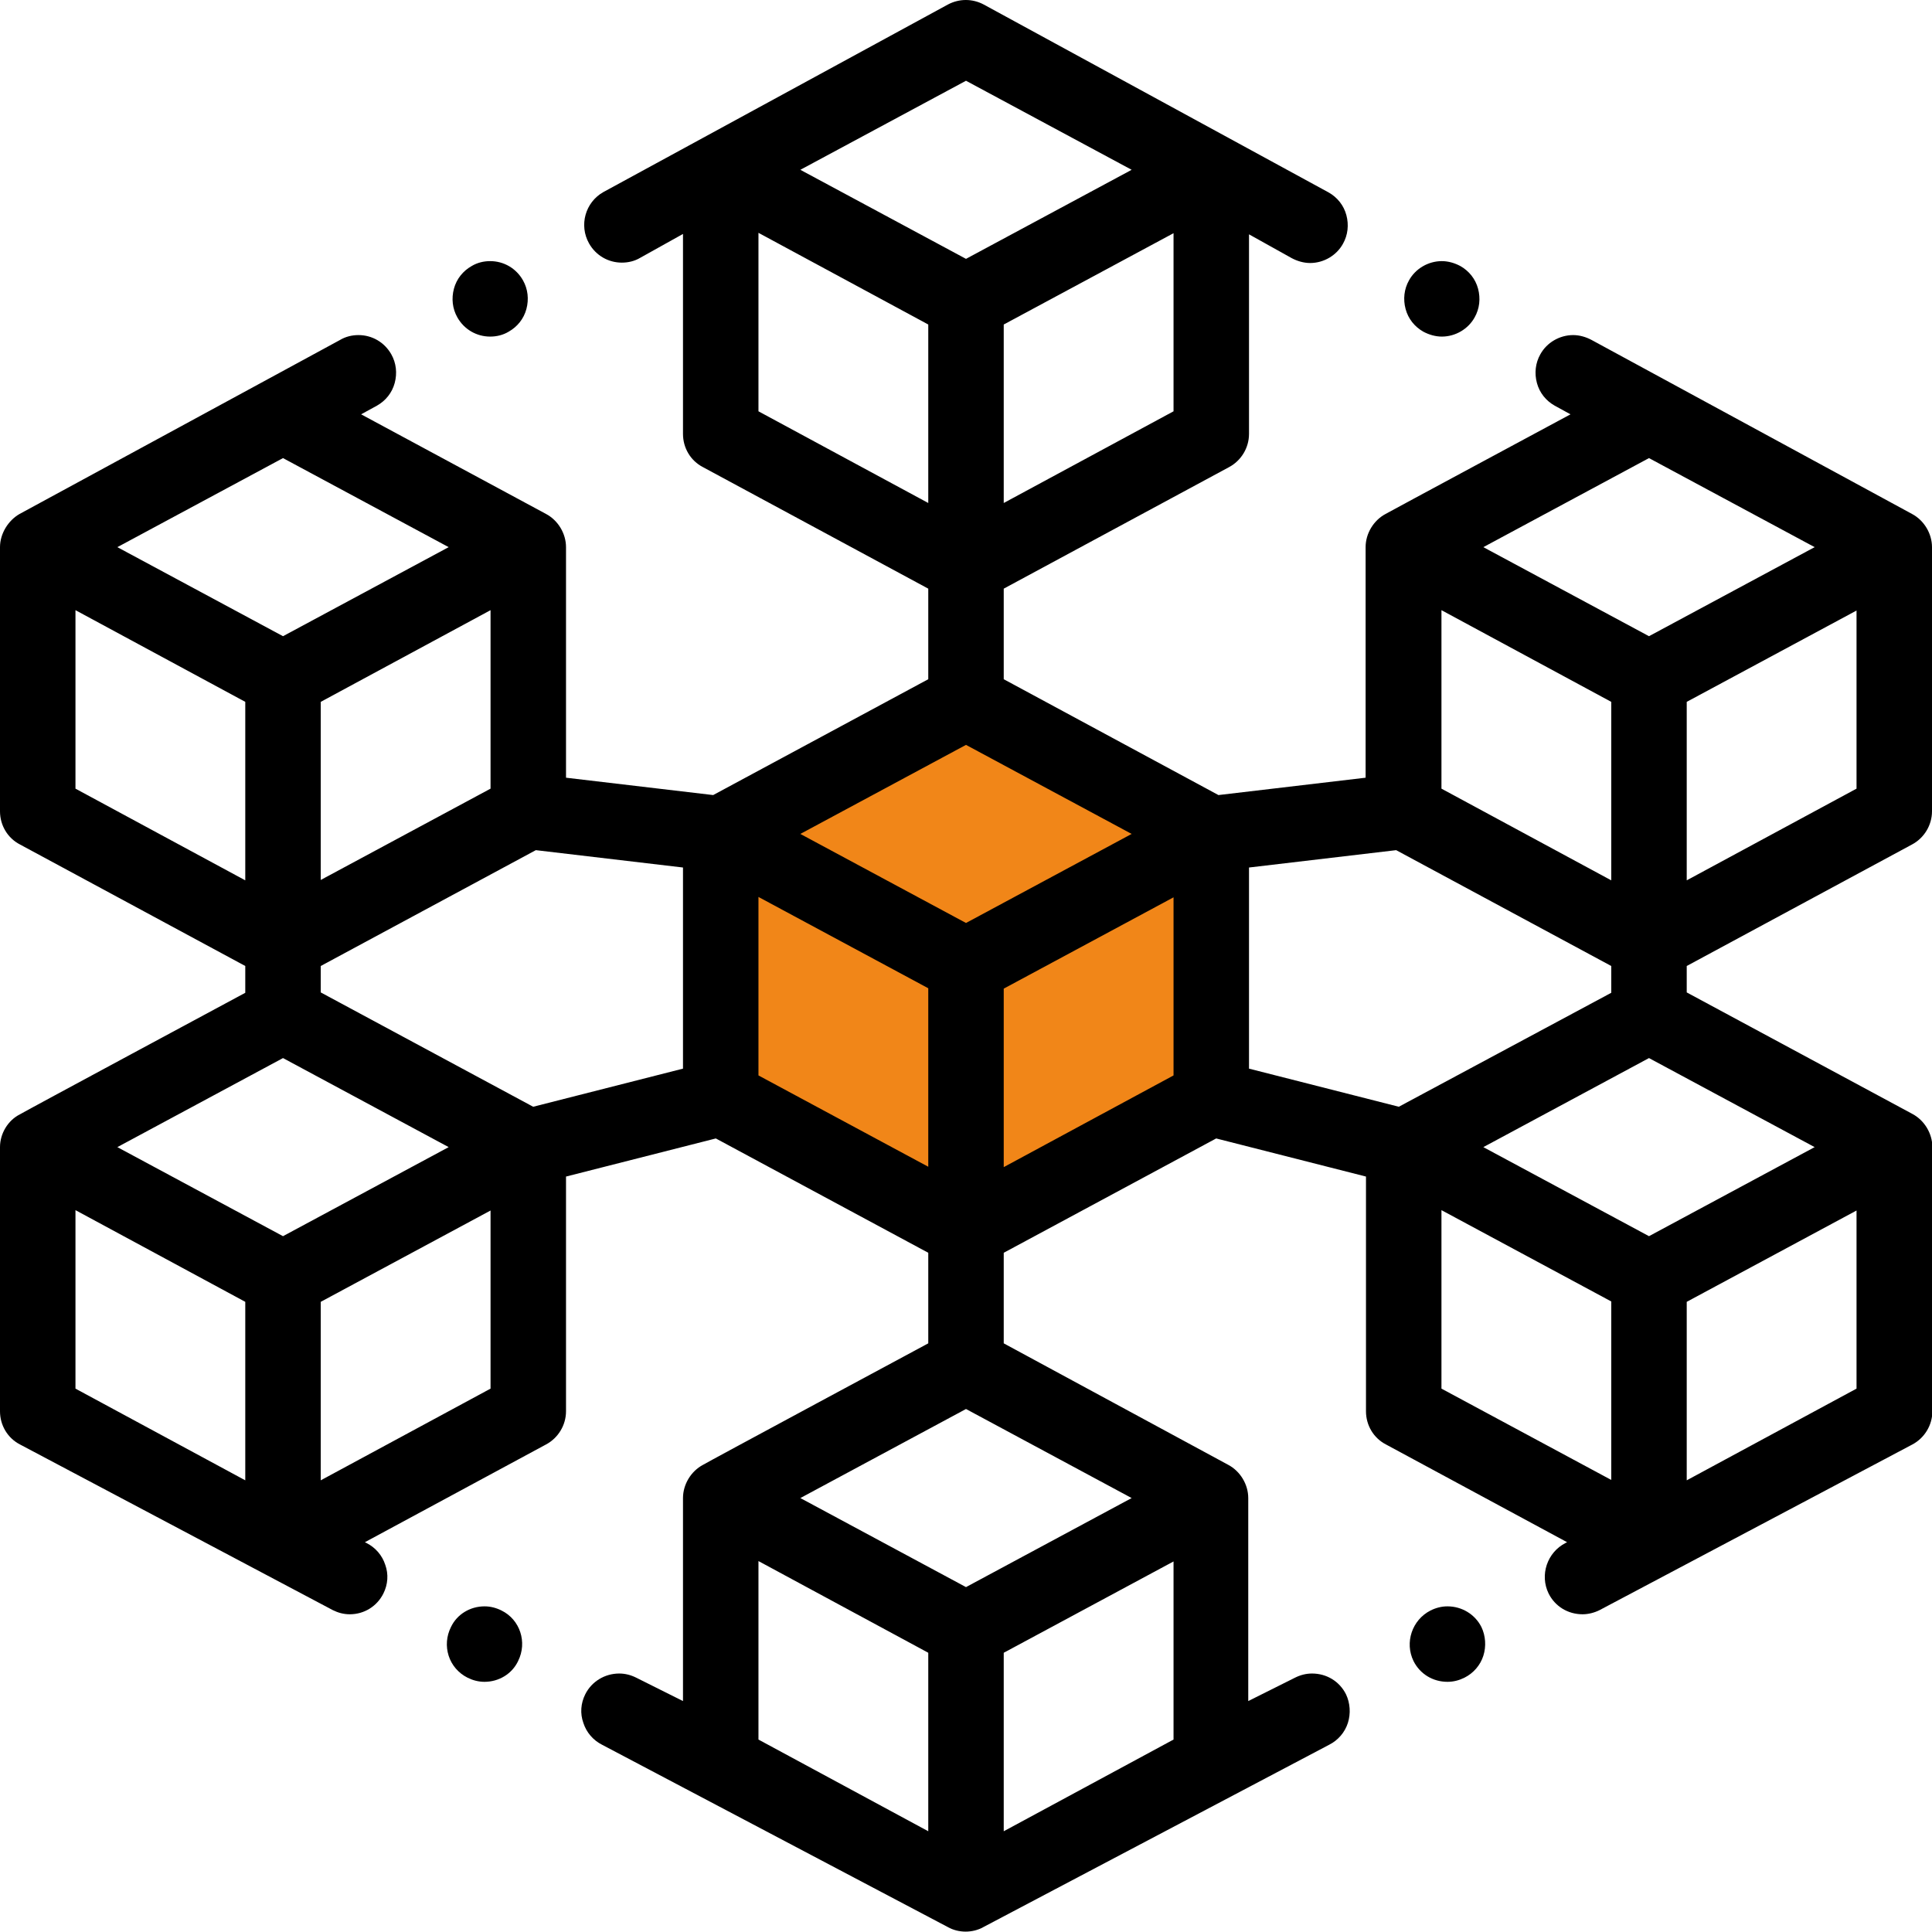 <?xml version="1.0" encoding="utf-8"?><svg xmlns="http://www.w3.org/2000/svg" viewBox="0 0 512 512" width="512" height="512"><path class="acst0" fill="#f18618" d="M191.6 225.3v68l61.8 29.4 70.1-34L318 221l-60.5-35.3z"/><path d="M506.7 223.8c3.2-1.7 5.3-5.1 5.3-8.8v-70c0-3.6-2.1-7.1-5.3-8.8l-84.9-46.1c-1.5-.8-3.2-1.3-4.9-1.3-3.6 0-7 2-8.7 5.1-1.3 2.3-1.6 5-.9 7.6s2.4 4.7 4.7 6l4.2 2.3s-48.9 26.3-49 26.4c-3.2 1.7-5.3 5.2-5.3 8.8v61.1l-39 4.6L266 180v-24l59.7-32.2c3.2-1.7 5.3-5.1 5.3-8.8V62.1l11.3 6.3c1.5.8 3.2 1.3 4.9 1.3 3.6 0 7-2 8.7-5.1 1.3-2.3 1.6-5 .9-7.6s-2.4-4.7-4.7-6L260.7 1.2c-3-1.6-6.5-1.6-9.5 0l-91.3 49.7c-4.8 2.7-6.5 8.8-3.8 13.6 1.8 3.2 5.1 5.1 8.7 5.1 1.7 0 3.4-.4 4.9-1.3L181 62v53c0 3.7 2 7.1 5.3 8.8L246 156v24l-57 30.7-39-4.6V145c0-3.6-2.1-7.1-5.3-8.8l-49-26.4 4.2-2.3c2.3-1.3 4-3.4 4.7-6s.4-5.3-.9-7.6c-1.8-3.2-5.1-5.1-8.7-5.1-1.7 0-3.4.4-4.9 1.3L5.2 136.2c-3 1.7-5.2 5.2-5.2 8.8v70c0 3.7 2 7.1 5.3 8.8L65 256v7.1S5.3 295.2 5.3 295.3C2.1 296.9 0 300.4 0 304v70c0 3.7 2 7.1 5.3 8.8l82.9 43.9c1.4.7 2.9 1.1 4.5 1.1 3.8 0 7.2-2.1 8.9-5.5 1.2-2.4 1.4-5.1.5-7.6-.8-2.5-2.6-4.6-5-5.8l-.4-.2 48-25.9c3.2-1.7 5.3-5.1 5.3-8.8v-62.2l39.7-10.1L246 332v24s-59.7 32.1-59.7 32.2c-3.2 1.7-5.3 5.2-5.3 8.8v53.8l-12.4-6.2c-1.4-.7-2.9-1.1-4.5-1.1-3.8 0-7.3 2.1-9 5.5-1.2 2.4-1.4 5.1-.5 7.6.8 2.5 2.6 4.6 5 5.8l91.6 48.3c1.4.8 3.1 1.2 4.7 1.2s3.3-.4 4.7-1.2l91.6-48.3c2.4-1.2 4.2-3.3 5-5.8s.6-5.3-.5-7.6c-1.7-3.4-5.1-5.5-9-5.5-1.6 0-3.1.4-4.5 1.1l-12.4 6.2V397c0-3.6-2.1-7.1-5.3-8.8L266 356v-24l56.3-30.3 39.7 10.1V374c0 3.7 2 7.1 5.3 8.8l48 25.9-.4.2c-4.9 2.5-6.9 8.5-4.5 13.4 1.7 3.4 5.1 5.5 9 5.5 1.5 0 3.1-.4 4.5-1.1l82.9-43.9c3.2-1.7 5.3-5.1 5.3-8.8v-70c0-3.6-2.1-7.1-5.3-8.8L447 263v-7l59.7-32.2zm-136 69.5L331 283.2v-53.3l39-4.6 57 30.7v7.1l-56.3 30.2zM427 186v47.3L382 209v-47.3l45 24.3zm20 47.3V186l45-24.2V209l-45 24.3zm-10-111.9l43.9 23.6-43.9 23.6-43.9-23.6 43.9-23.6zm-171 11.9V86l45-24.2V109l-45 24.3zM256 21.4L299.9 45 256 68.6 212.1 45 256 21.4zm-55 40.3L246 86v47.3L201 109V61.7zm55 135.7l43.9 23.6-43.9 23.6-43.9-23.6 43.9-23.6zm-114.7 95.9L85 263v-7l57-30.7 39 4.6v53.3l-39.7 10.1zM130 161.7V209l-45 24.2V186l45-24.3zm-55-40.3l43.9 23.6L75 168.6 31.1 145 75 121.4zm-55 40.3L65 186v47.3L20 209v-47.3zm55 118.7l43.9 23.6L75 327.6 31.1 304 75 280.4zm-55 40.3L65 345v47.3L20 368v-47.3zm65 71.6V345l45-24.2V368l-45 24.3zm116-154.6l45 24.2v47.3L201 285v-47.3zM246 438v47.3L201 461v-47.3l45 24.3zm20 47.3V438l45-24.2V461l-45 24.3zm-10-64.7L212.1 397l43.9-23.6 43.9 23.6-43.9 23.6zm10-111.3V262l45-24.2V285l-45 24.3zm116 11.4l45 24.2v47.3L382 368v-47.3zm65 71.6V345l45-24.2V368l-45 24.3zm-10-64.7L393.1 304l43.9-23.6 43.9 23.6-43.9 23.6z"/><path d="M377.2 87.9c1.5.8 3.2 1.3 4.9 1.3 3.6 0 7-2 8.7-5.1 1.3-2.3 1.6-5 .9-7.6s-2.4-4.7-4.7-6c-1.5-.8-3.2-1.3-4.9-1.3-3.6 0-7 2-8.7 5.1-1.3 2.3-1.6 5-.9 7.6s2.4 4.7 4.7 6zM383.6 425.7c-1.6 0-3.1.4-4.5 1.1-4.9 2.5-6.9 8.5-4.5 13.4 1.7 3.4 5.1 5.5 9 5.5 1.6 0 3.1-.4 4.5-1.1 2.4-1.2 4.2-3.3 5-5.8s.6-5.3-.5-7.6c-1.7-3.4-5.2-5.5-9-5.5zM129.9 89.2c1.7 0 3.4-.4 4.9-1.3 2.3-1.3 4-3.4 4.7-6s.4-5.3-.9-7.6c-1.8-3.2-5.1-5.1-8.7-5.1-1.7 0-3.4.4-4.9 1.3-2.3 1.3-4 3.4-4.7 6s-.4 5.3.9 7.6c1.8 3.2 5.1 5.1 8.7 5.1zM132.9 426.8c-1.4-.7-2.9-1.1-4.5-1.1-3.8 0-7.3 2.1-8.9 5.5-1.2 2.4-1.4 5.1-.6 7.6s2.6 4.6 5 5.8c1.4.7 2.9 1.1 4.5 1.1 3.8 0 7.3-2.1 8.9-5.5 2.5-5 .5-11-4.4-13.4z"/></svg>